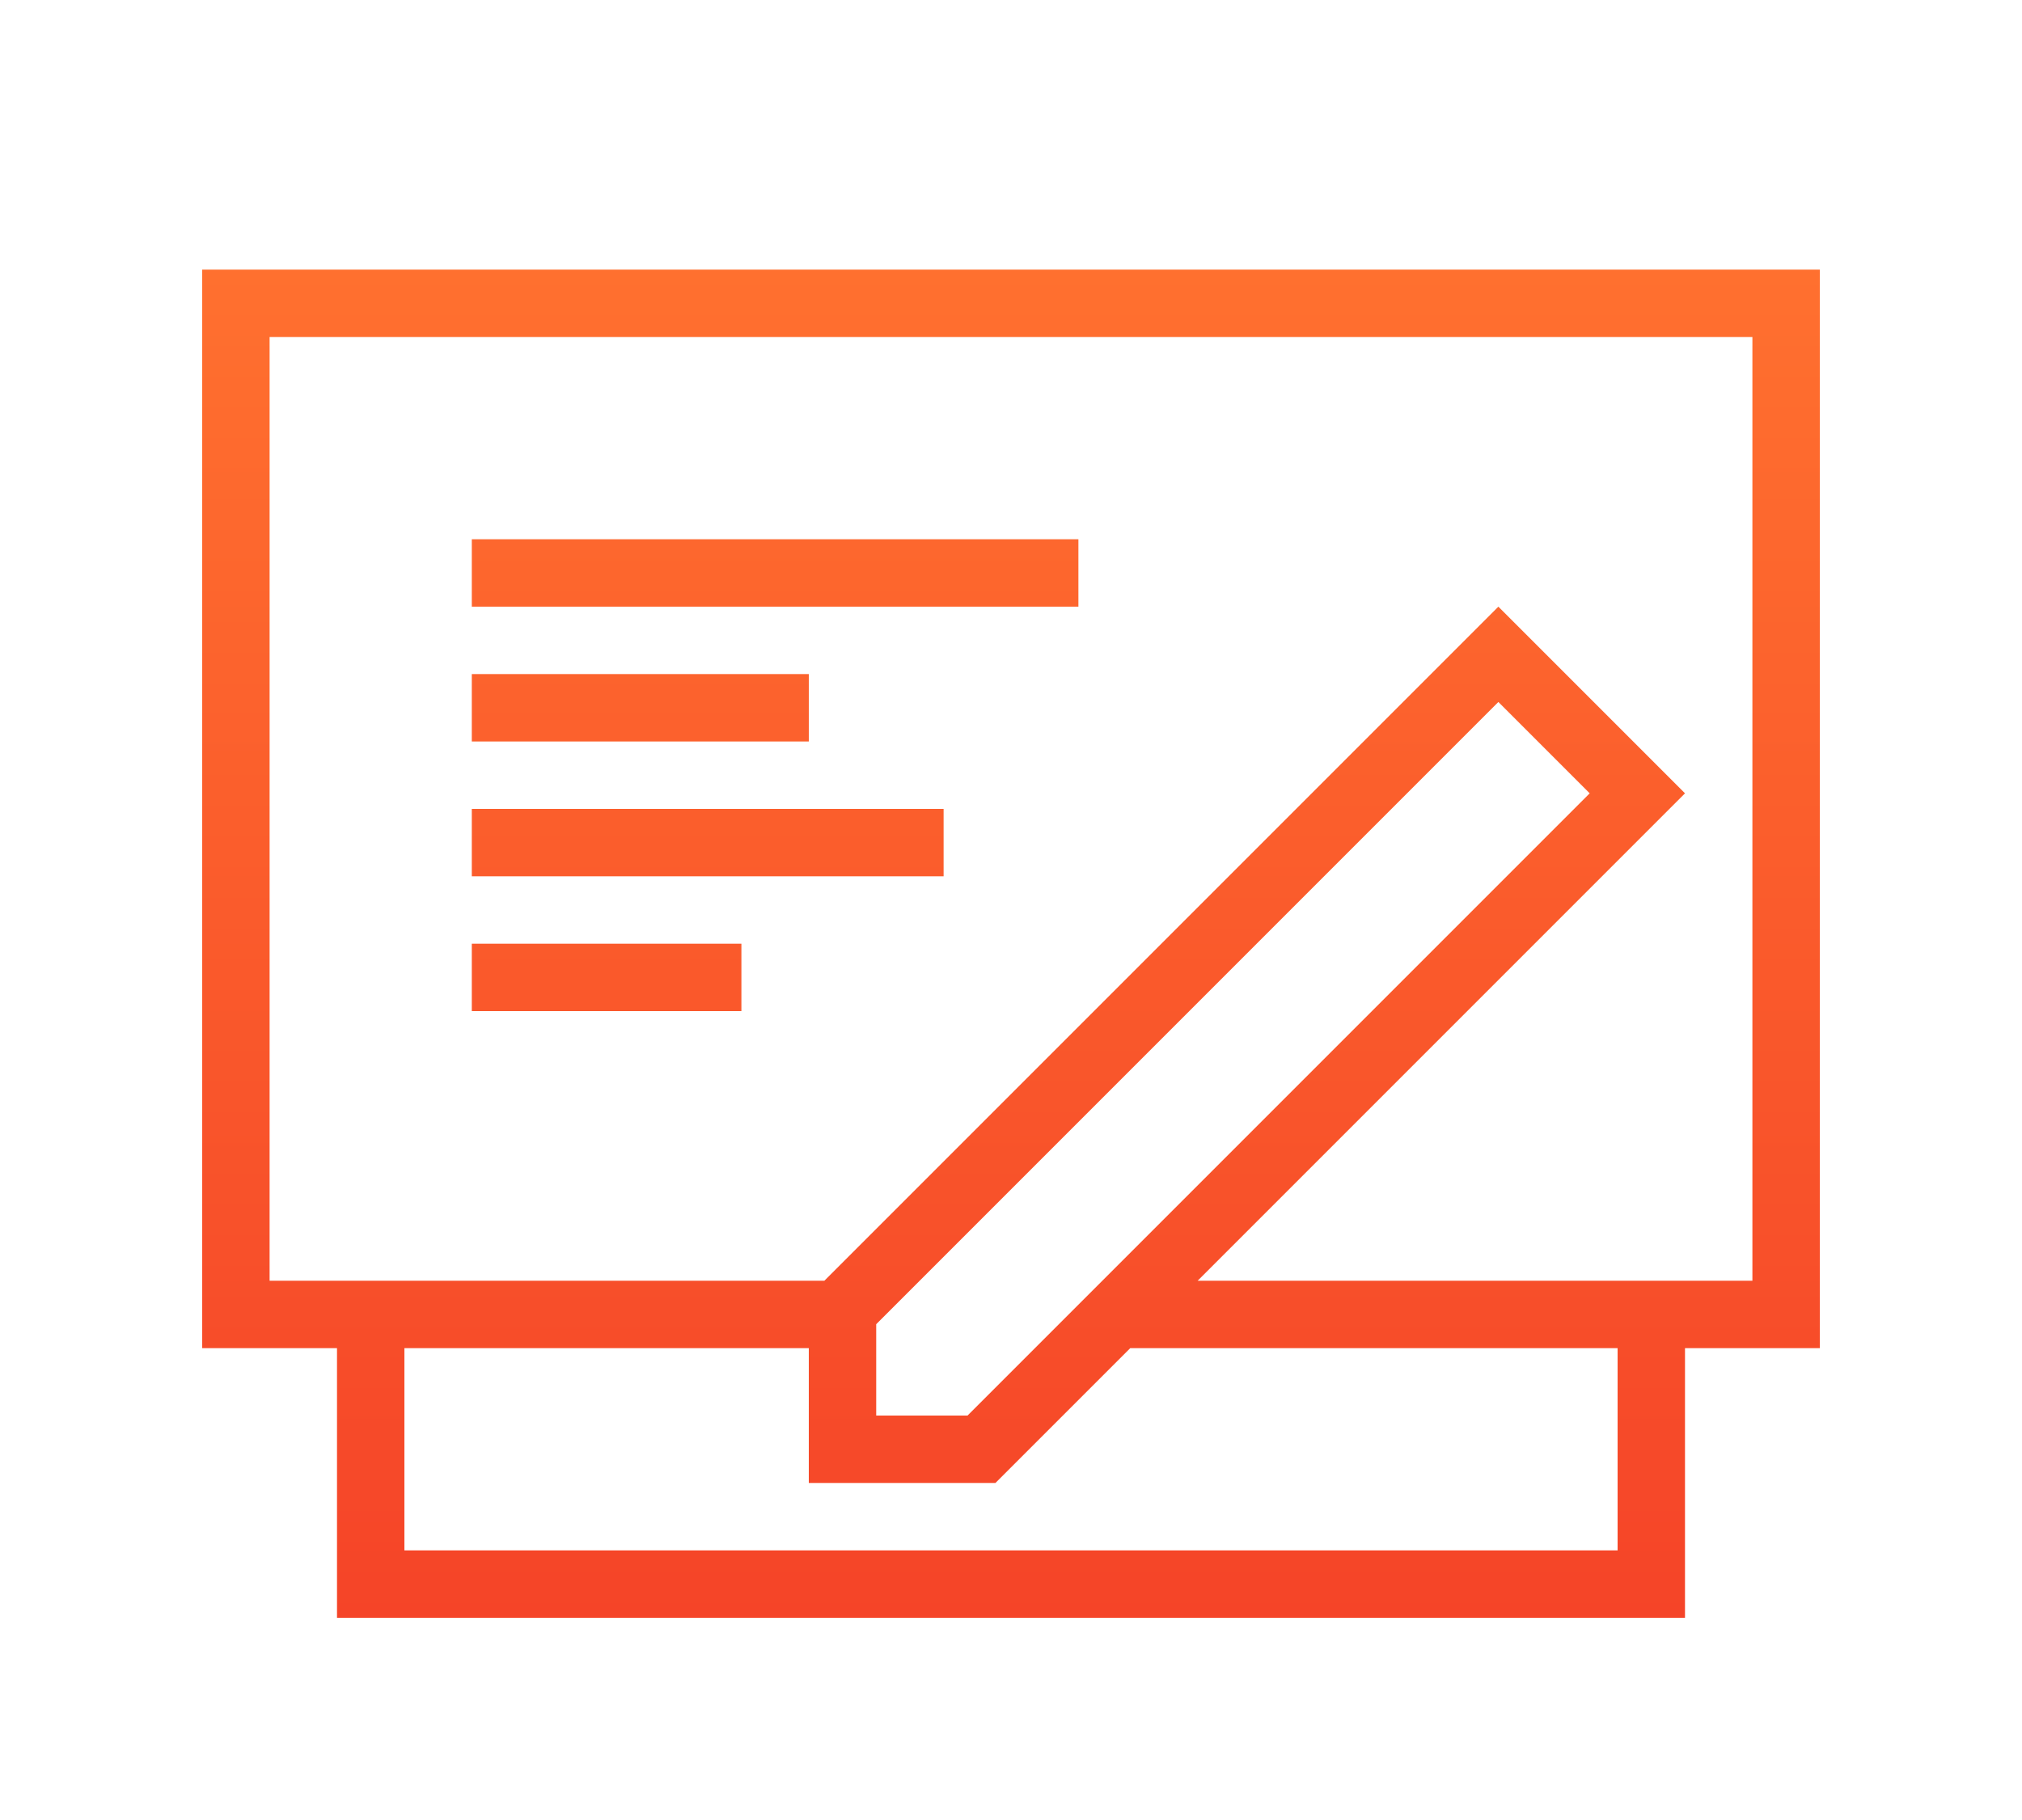 <svg width="30" height="27" viewBox="0 0 30 27" fill="none" xmlns="http://www.w3.org/2000/svg">
<g filter="url(#filter0_d)">
<path d="M16 5H7V4H16V5ZM12 6H7V7H12V6ZM14 8H7V9H14V8ZM11 10H7V11H11V10ZM27 0V16H25V20H5V16H3V0H27ZM24 16H16.769L14.769 18L12 18L12 16H6V19H24V16ZM23.586 7.769L22.231 6.414L13 15.645L13 17L14.355 17L23.586 7.769ZM26 1H4V15H5H12.231L22.231 5L25 7.769L17.769 15H25H26V1Z" fill="url(#paint0_linear)"/>
</g>
<defs>
<filter id="filter0_d" x="0" y="0" width="30" height="27" filterUnits="userSpaceOnUse" color-interpolation-filters="sRGB">
<feFlood flood-opacity="0" result="BackgroundImageFix"/>
<feColorMatrix in="SourceAlpha" type="matrix" values="0 0 0 0 0 0 0 0 0 0 0 0 0 0 0 0 0 0 127 0"/>
<feOffset dy="4"/>
<feGaussianBlur stdDeviation="1.5"/>
<feColorMatrix type="matrix" values="0 0 0 0 0.158 0 0 0 0 0.161 0 0 0 0 0.217 0 0 0 1 0"/>
<feBlend mode="normal" in2="BackgroundImageFix" result="effect1_dropShadow"/>
<feBlend mode="normal" in="SourceGraphic" in2="effect1_dropShadow" result="shape"/>
</filter>
<linearGradient id="paint0_linear" x1="15" y1="0" x2="15" y2="20" gradientUnits="userSpaceOnUse">
<stop stop-color="#FF702F"/>
<stop offset="1" stop-color="#F54428"/>
</linearGradient>
</defs>
</svg>
